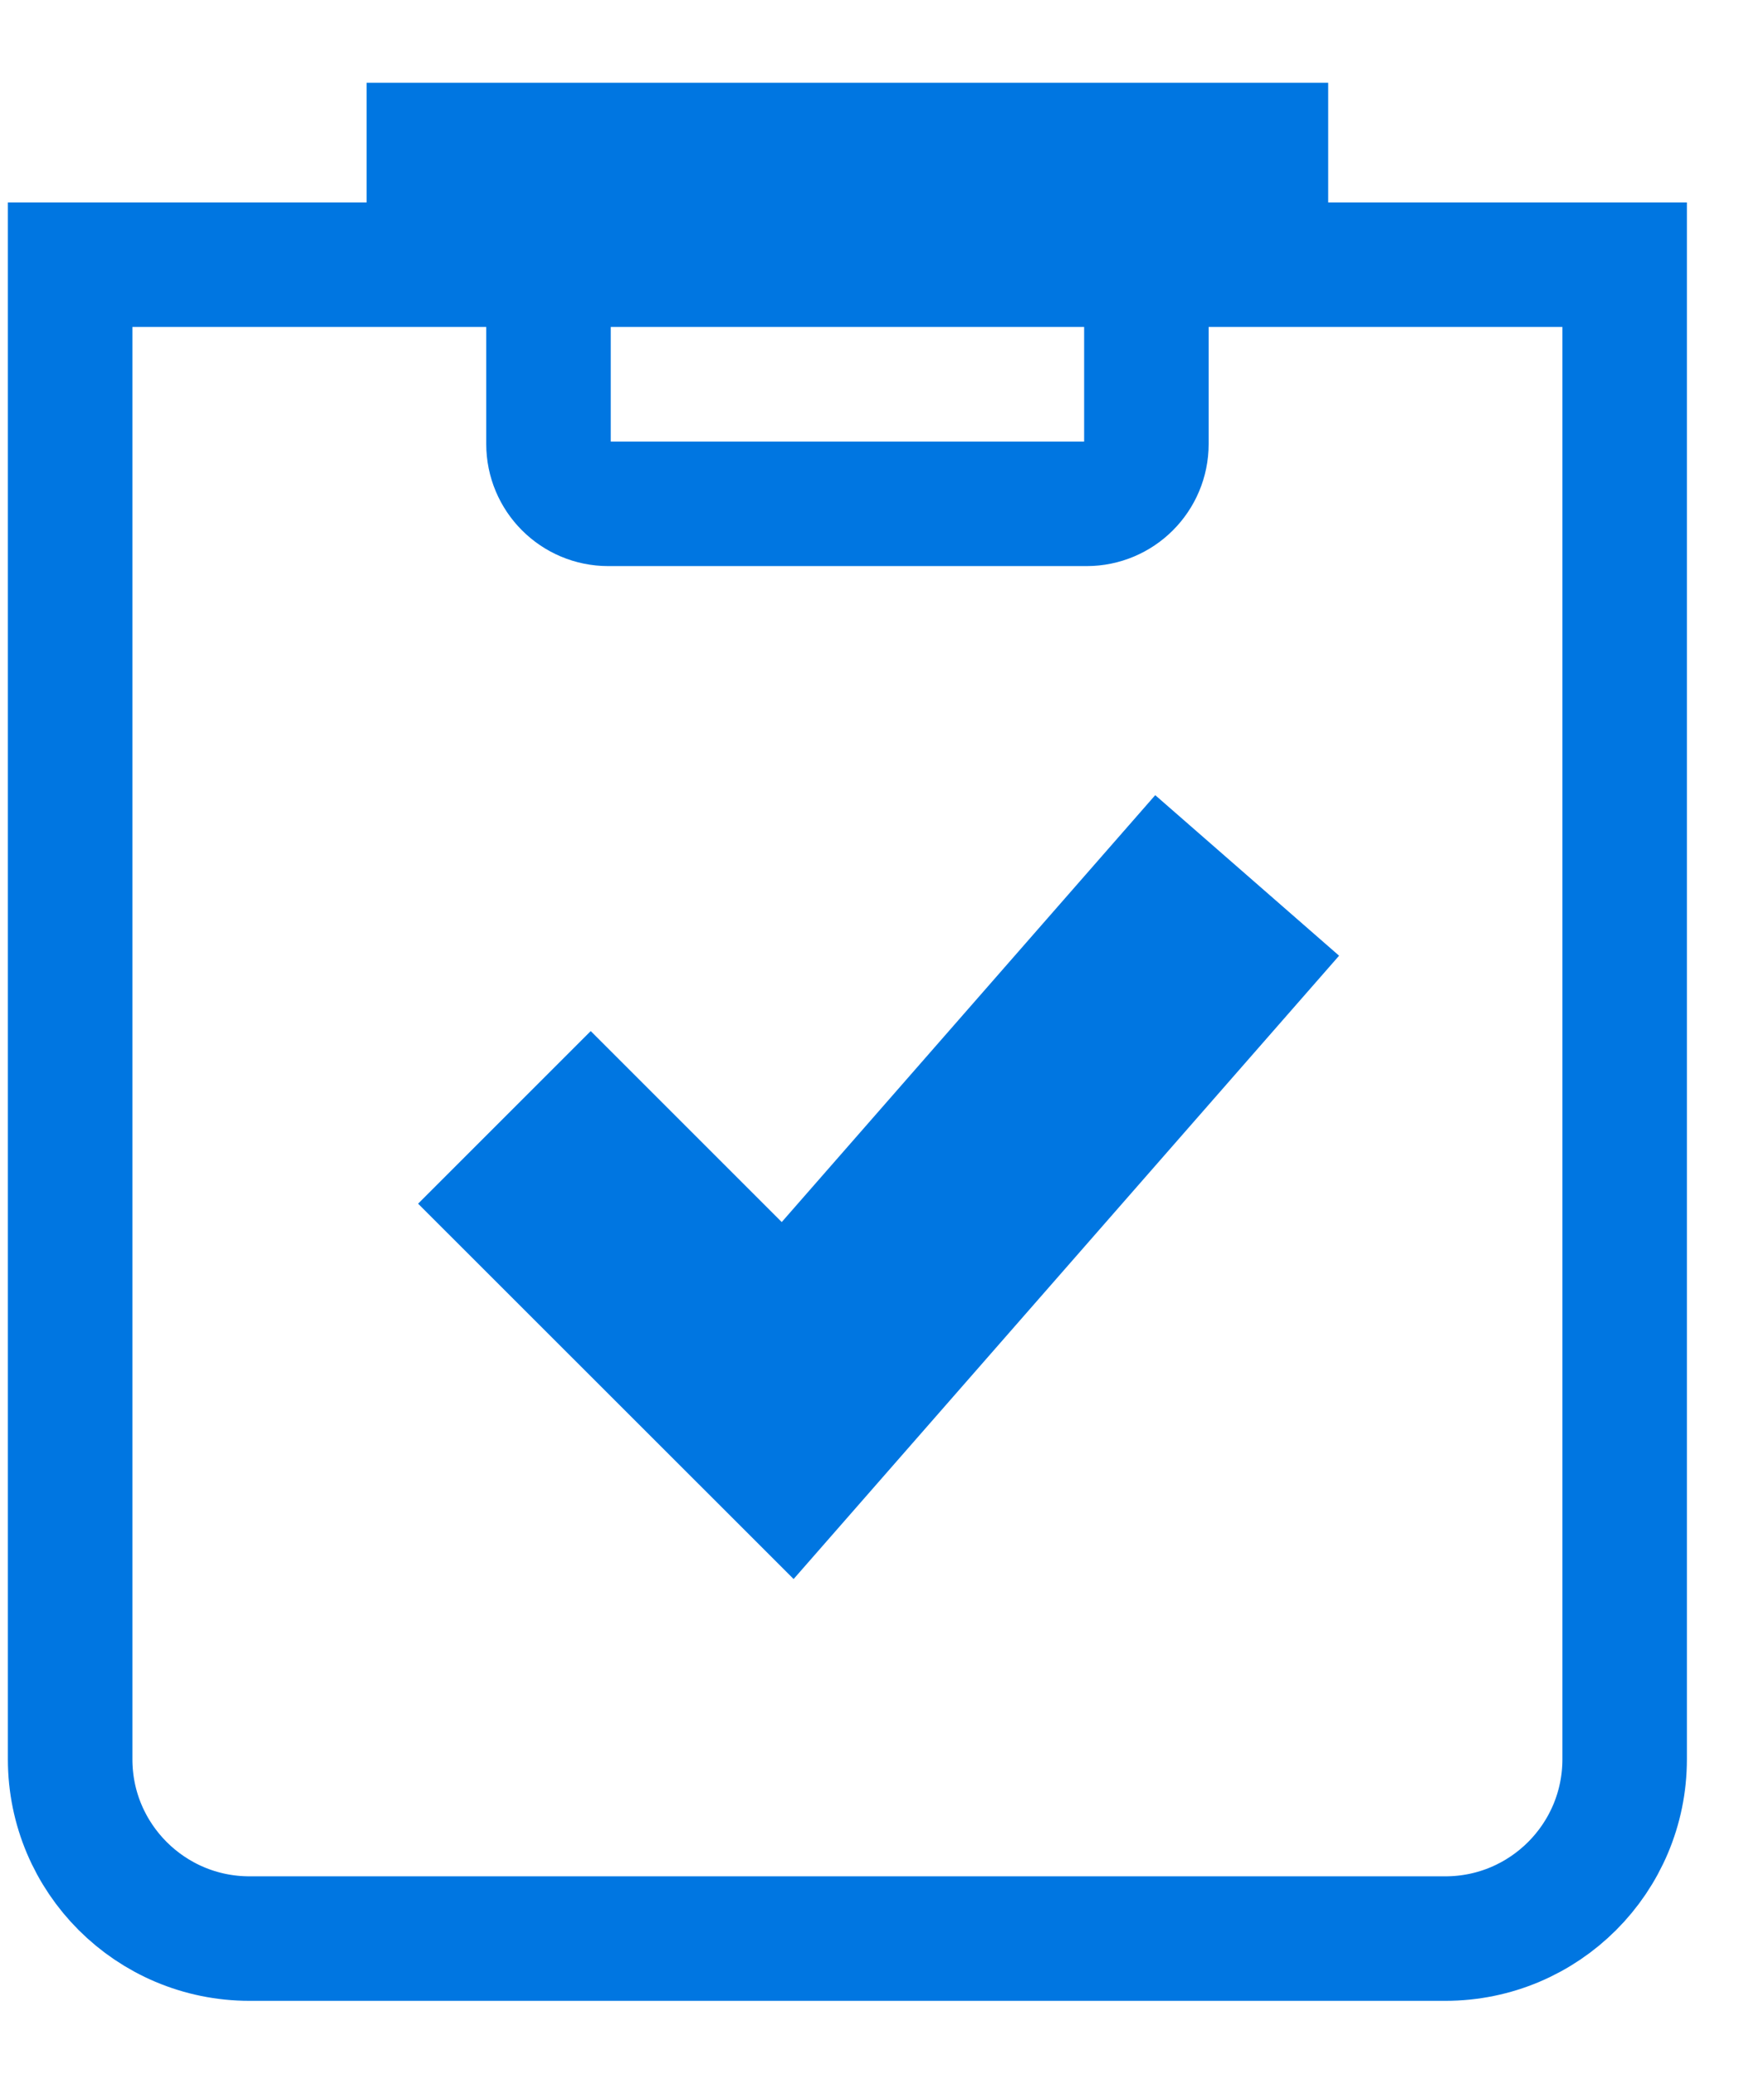 <svg width="17" height="20" viewBox="0 0 17 20" fill="none" xmlns="http://www.w3.org/2000/svg">
<path fill-rule="evenodd" clip-rule="evenodd" d="M4.133 1.398H12.2V2.551H15.657V16.956C15.657 17.91 14.883 18.684 13.929 18.684H2.405C1.45 18.684 0.676 17.91 0.676 16.956V2.551H4.133V1.398ZM5.286 2.551H11.048V4.279C11.048 4.598 10.79 4.856 10.472 4.856H5.862C5.544 4.856 5.286 4.598 5.286 4.279V2.551ZM7.619 14.341L12.058 9.268L11.19 8.51L7.563 12.656L5.693 10.786L4.878 11.601L7.619 14.341Z" stroke="#0076E1" stroke-width="1.2"/>
</svg>
